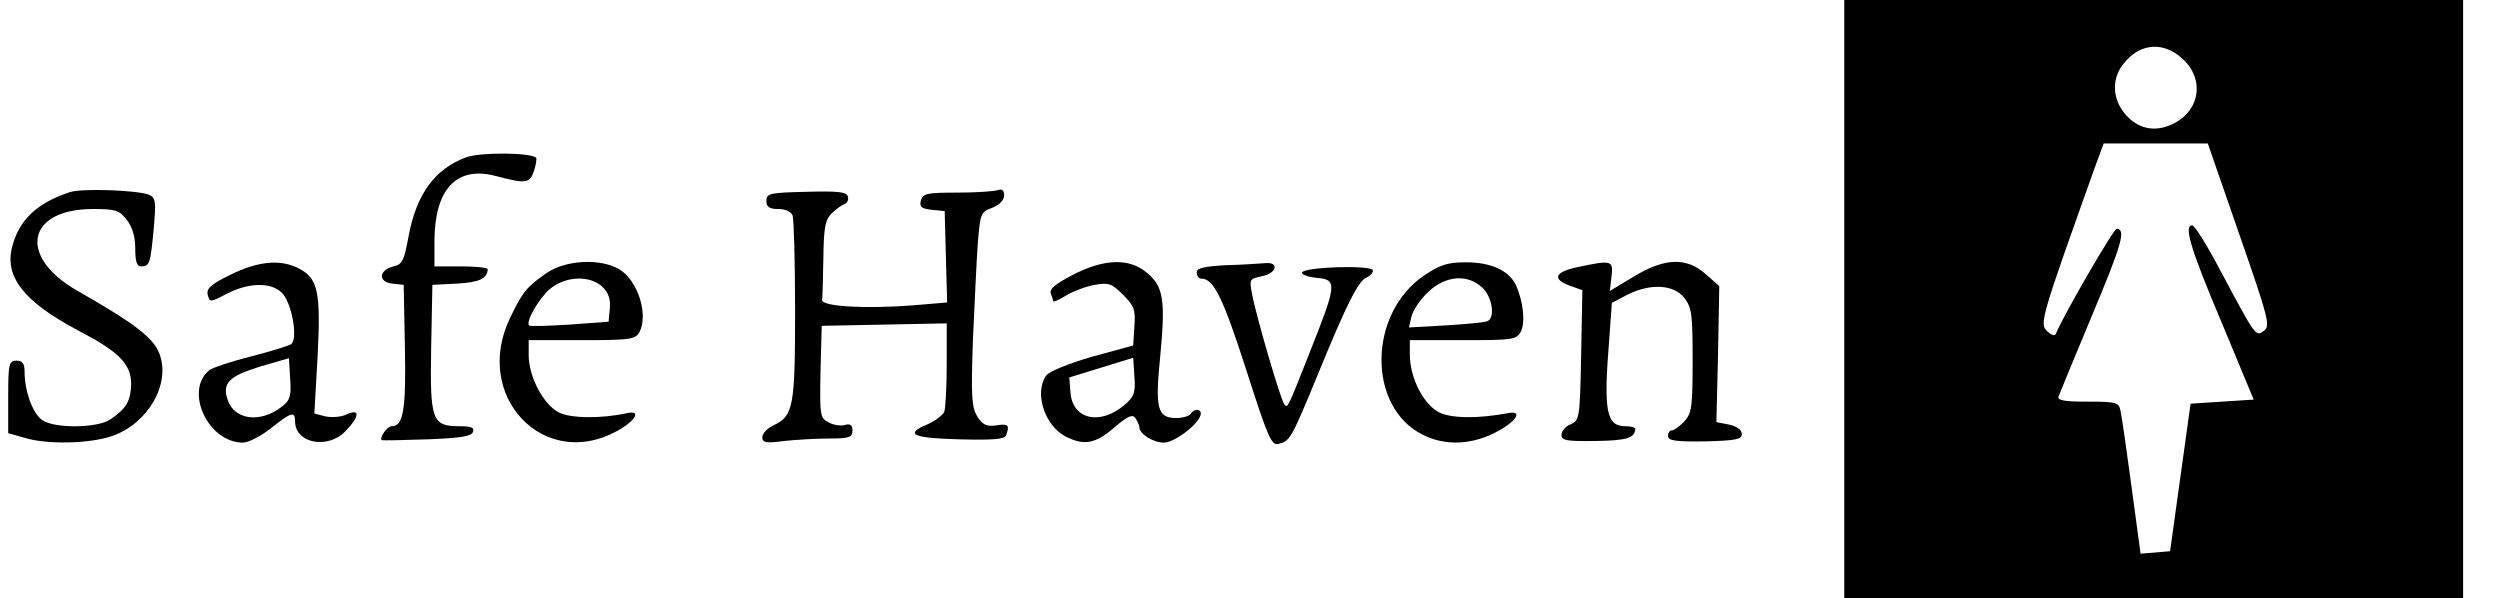<?xml version="1.0" standalone="no"?>
<!DOCTYPE svg PUBLIC "-//W3C//DTD SVG 20010904//EN"
 "http://www.w3.org/TR/2001/REC-SVG-20010904/DTD/svg10.dtd">
<svg version="1.0" xmlns="http://www.w3.org/2000/svg"
 width="610pt" height="146pt" viewBox="0 0 610 146"
 preserveAspectRatio="xMidYMid meet">

<g transform="translate(0,146) scale(0.1,-0.1)"
fill="#000000" stroke="none">
<path d="M4500 730 l0 -730 755 0 755 0 0 730 0 730 -755 0 -755 0 0 -730z
m833 579 c48 -52 30 -126 -37 -154 -42 -18 -81 -8 -111 27 -31 37 -33 86 -4
122 42 54 104 56 152 5z m131 -421 c72 -207 76 -223 60 -235 -20 -15 -19 -17
-108 150 -31 59 -61 107 -67 107 -21 0 -5 -55 71 -235 l79 -190 -77 -5 -77 -5
-25 -180 -25 -180 -36 -3 -36 -3 -22 163 c-12 90 -24 173 -27 186 -4 20 -10
22 -80 22 -57 0 -75 3 -71 13 2 6 39 95 81 196 73 174 84 211 61 213 -8 0
-130 -211 -149 -257 -2 -6 -12 -2 -21 7 -19 18 -16 29 117 401 l21 57 127 0
127 0 77 -222z"/>
<path d="M1137 1076 c-76 -28 -121 -90 -140 -192 -11 -60 -15 -69 -37 -74 -36
-9 -38 -38 -3 -42 l28 -3 3 -153 c3 -152 -4 -192 -32 -192 -12 0 -32 -30 -24
-34 2 -1 51 0 110 2 80 3 108 7 112 18 4 11 -4 14 -33 14 -67 0 -72 14 -69
191 l3 154 60 3 c54 3 74 12 75 35 0 4 -29 7 -65 7 l-65 0 0 63 c1 126 54 182
148 158 76 -20 84 -19 95 12 5 16 7 30 5 32 -13 13 -137 14 -171 1z"/>
<path d="M170 991 c-79 -26 -123 -67 -140 -132 -20 -74 28 -135 160 -205 100
-52 130 -82 130 -131 -1 -41 -11 -59 -50 -86 -32 -22 -137 -23 -167 -2 -23 16
-43 70 -43 118 0 20 -5 27 -20 27 -18 0 -20 -7 -20 -88 l0 -89 39 -11 c54 -17
159 -15 214 4 88 30 144 127 116 201 -15 39 -59 73 -201 154 -145 83 -123 199
39 199 55 0 64 -3 82 -26 14 -18 21 -41 21 -70 0 -32 4 -44 14 -44 21 0 23 6
31 91 6 68 5 77 -12 84 -28 11 -165 16 -193 6z"/>
<path d="M1968 992 c-90 -2 -98 -4 -98 -22 0 -15 7 -20 29 -20 17 0 31 -6 35
-16 3 -9 6 -113 6 -232 0 -235 -4 -257 -53 -280 -15 -7 -27 -20 -27 -29 0 -13
9 -15 53 -9 28 3 78 6 110 6 49 0 57 3 57 19 0 14 -5 18 -19 14 -10 -3 -29 0
-40 7 -20 10 -21 17 -19 123 l3 112 153 3 152 3 0 -100 c0 -55 -3 -107 -6
-116 -4 -8 -22 -22 -40 -30 -58 -24 -39 -34 76 -37 84 -2 111 0 115 10 9 25 5
29 -24 24 -23 -3 -33 1 -46 21 -14 23 -16 47 -11 189 4 90 9 196 12 237 6 70
7 74 35 84 18 7 29 19 29 30 0 13 -5 17 -16 13 -9 -3 -53 -6 -99 -6 -73 0 -83
-2 -88 -19 -4 -16 1 -20 27 -23 l31 -3 3 -112 3 -111 -83 -7 c-116 -9 -223 -3
-222 13 1 6 2 53 3 102 1 73 4 93 20 109 10 10 24 20 31 23 7 2 11 10 9 18 -3
12 -23 14 -101 12z"/>
<path d="M563 790 c-49 -24 -60 -34 -56 -50 5 -18 6 -18 46 3 56 29 113 29
138 -1 23 -29 36 -111 19 -122 -7 -4 -51 -18 -99 -30 -47 -12 -92 -27 -100
-33 -62 -50 -4 -177 82 -177 13 0 44 16 68 35 50 40 59 42 59 17 0 -54 80 -69
123 -24 35 36 36 56 3 41 -14 -7 -37 -8 -52 -5 l-27 7 8 140 c8 157 1 190 -46
214 -44 23 -99 18 -166 -15z m125 -322 c-52 -41 -115 -33 -132 15 -15 42 2 59
80 83 l69 20 3 -50 c3 -42 0 -53 -20 -68z"/>
<path d="M1334 794 c-48 -33 -59 -46 -89 -109 -93 -190 81 -375 260 -277 46
25 61 52 25 44 -62 -14 -140 -13 -167 2 -37 19 -73 87 -73 139 l0 37 130 0
c118 0 130 2 140 19 23 44 -4 127 -49 154 -46 27 -130 23 -177 -9z m137 -35
c14 -14 19 -30 17 -52 l-3 -32 -95 -7 c-52 -3 -97 -5 -99 -2 -9 9 24 66 51 89
38 32 99 34 129 4z"/>
<path d="M2617 789 c-42 -22 -57 -34 -53 -45 3 -9 6 -17 6 -19 0 -3 15 4 33
15 17 10 49 22 69 25 33 6 41 3 68 -24 27 -27 31 -36 28 -77 l-3 -47 -99 -27
c-59 -17 -105 -36 -113 -46 -30 -41 -5 -122 47 -149 45 -23 73 -18 119 22 34
29 45 33 52 22 5 -8 9 -17 9 -21 0 -17 34 -38 60 -38 27 0 90 49 90 71 0 12
-17 12 -25 -1 -3 -5 -19 -10 -35 -10 -46 0 -52 23 -39 151 13 136 8 170 -32
203 -43 37 -105 35 -182 -5z m128 -316 c-60 -52 -128 -37 -133 29 l-3 37 78
24 78 24 3 -46 c3 -39 -1 -49 -23 -68z"/>
<path d="M2993 813 c-56 -3 -73 -7 -73 -18 0 -8 5 -15 12 -15 29 0 52 -46 108
-220 54 -168 62 -188 80 -183 28 7 31 13 95 168 72 176 100 231 120 238 8 4
15 11 15 17 0 14 -169 9 -173 -5 -1 -5 15 -11 36 -13 50 -4 49 -15 -15 -176
-57 -145 -56 -142 -64 -133 -8 7 -70 219 -79 270 -7 35 -6 37 24 43 36 7 43
35 9 32 -13 -1 -56 -4 -95 -5z"/>
<path d="M3475 788 c-137 -93 -139 -320 -5 -388 56 -29 123 -26 185 8 46 25
61 51 25 44 -75 -14 -139 -13 -169 2 -38 20 -70 83 -71 139 l0 37 130 0 c121
0 130 1 141 21 11 22 6 73 -12 113 -17 36 -61 56 -122 56 -45 0 -63 -6 -102
-32z m142 -30 c25 -23 32 -76 11 -82 -7 -3 -53 -7 -101 -10 l-89 -5 6 27 c4
15 22 42 41 60 43 40 96 44 132 10z"/>
<path d="M3848 808 c-55 -12 -61 -29 -18 -45 l31 -11 -3 -159 c-3 -153 -4
-158 -25 -168 -13 -5 -23 -17 -23 -26 0 -14 13 -16 83 -15 75 1 96 7 97 29 0
4 -10 7 -23 7 -48 0 -55 35 -40 218 l6 83 38 20 c56 28 112 25 138 -7 19 -24
21 -40 21 -153 0 -114 -2 -129 -20 -149 -12 -12 -25 -22 -30 -22 -6 0 -10 -6
-10 -14 0 -11 18 -14 90 -13 76 2 90 5 90 18 0 10 -12 19 -31 23 l-31 6 4 166
3 166 -33 29 c-47 42 -100 40 -176 -6 l-58 -35 4 35 c5 40 1 41 -84 23z"/>
</g>
</svg>
